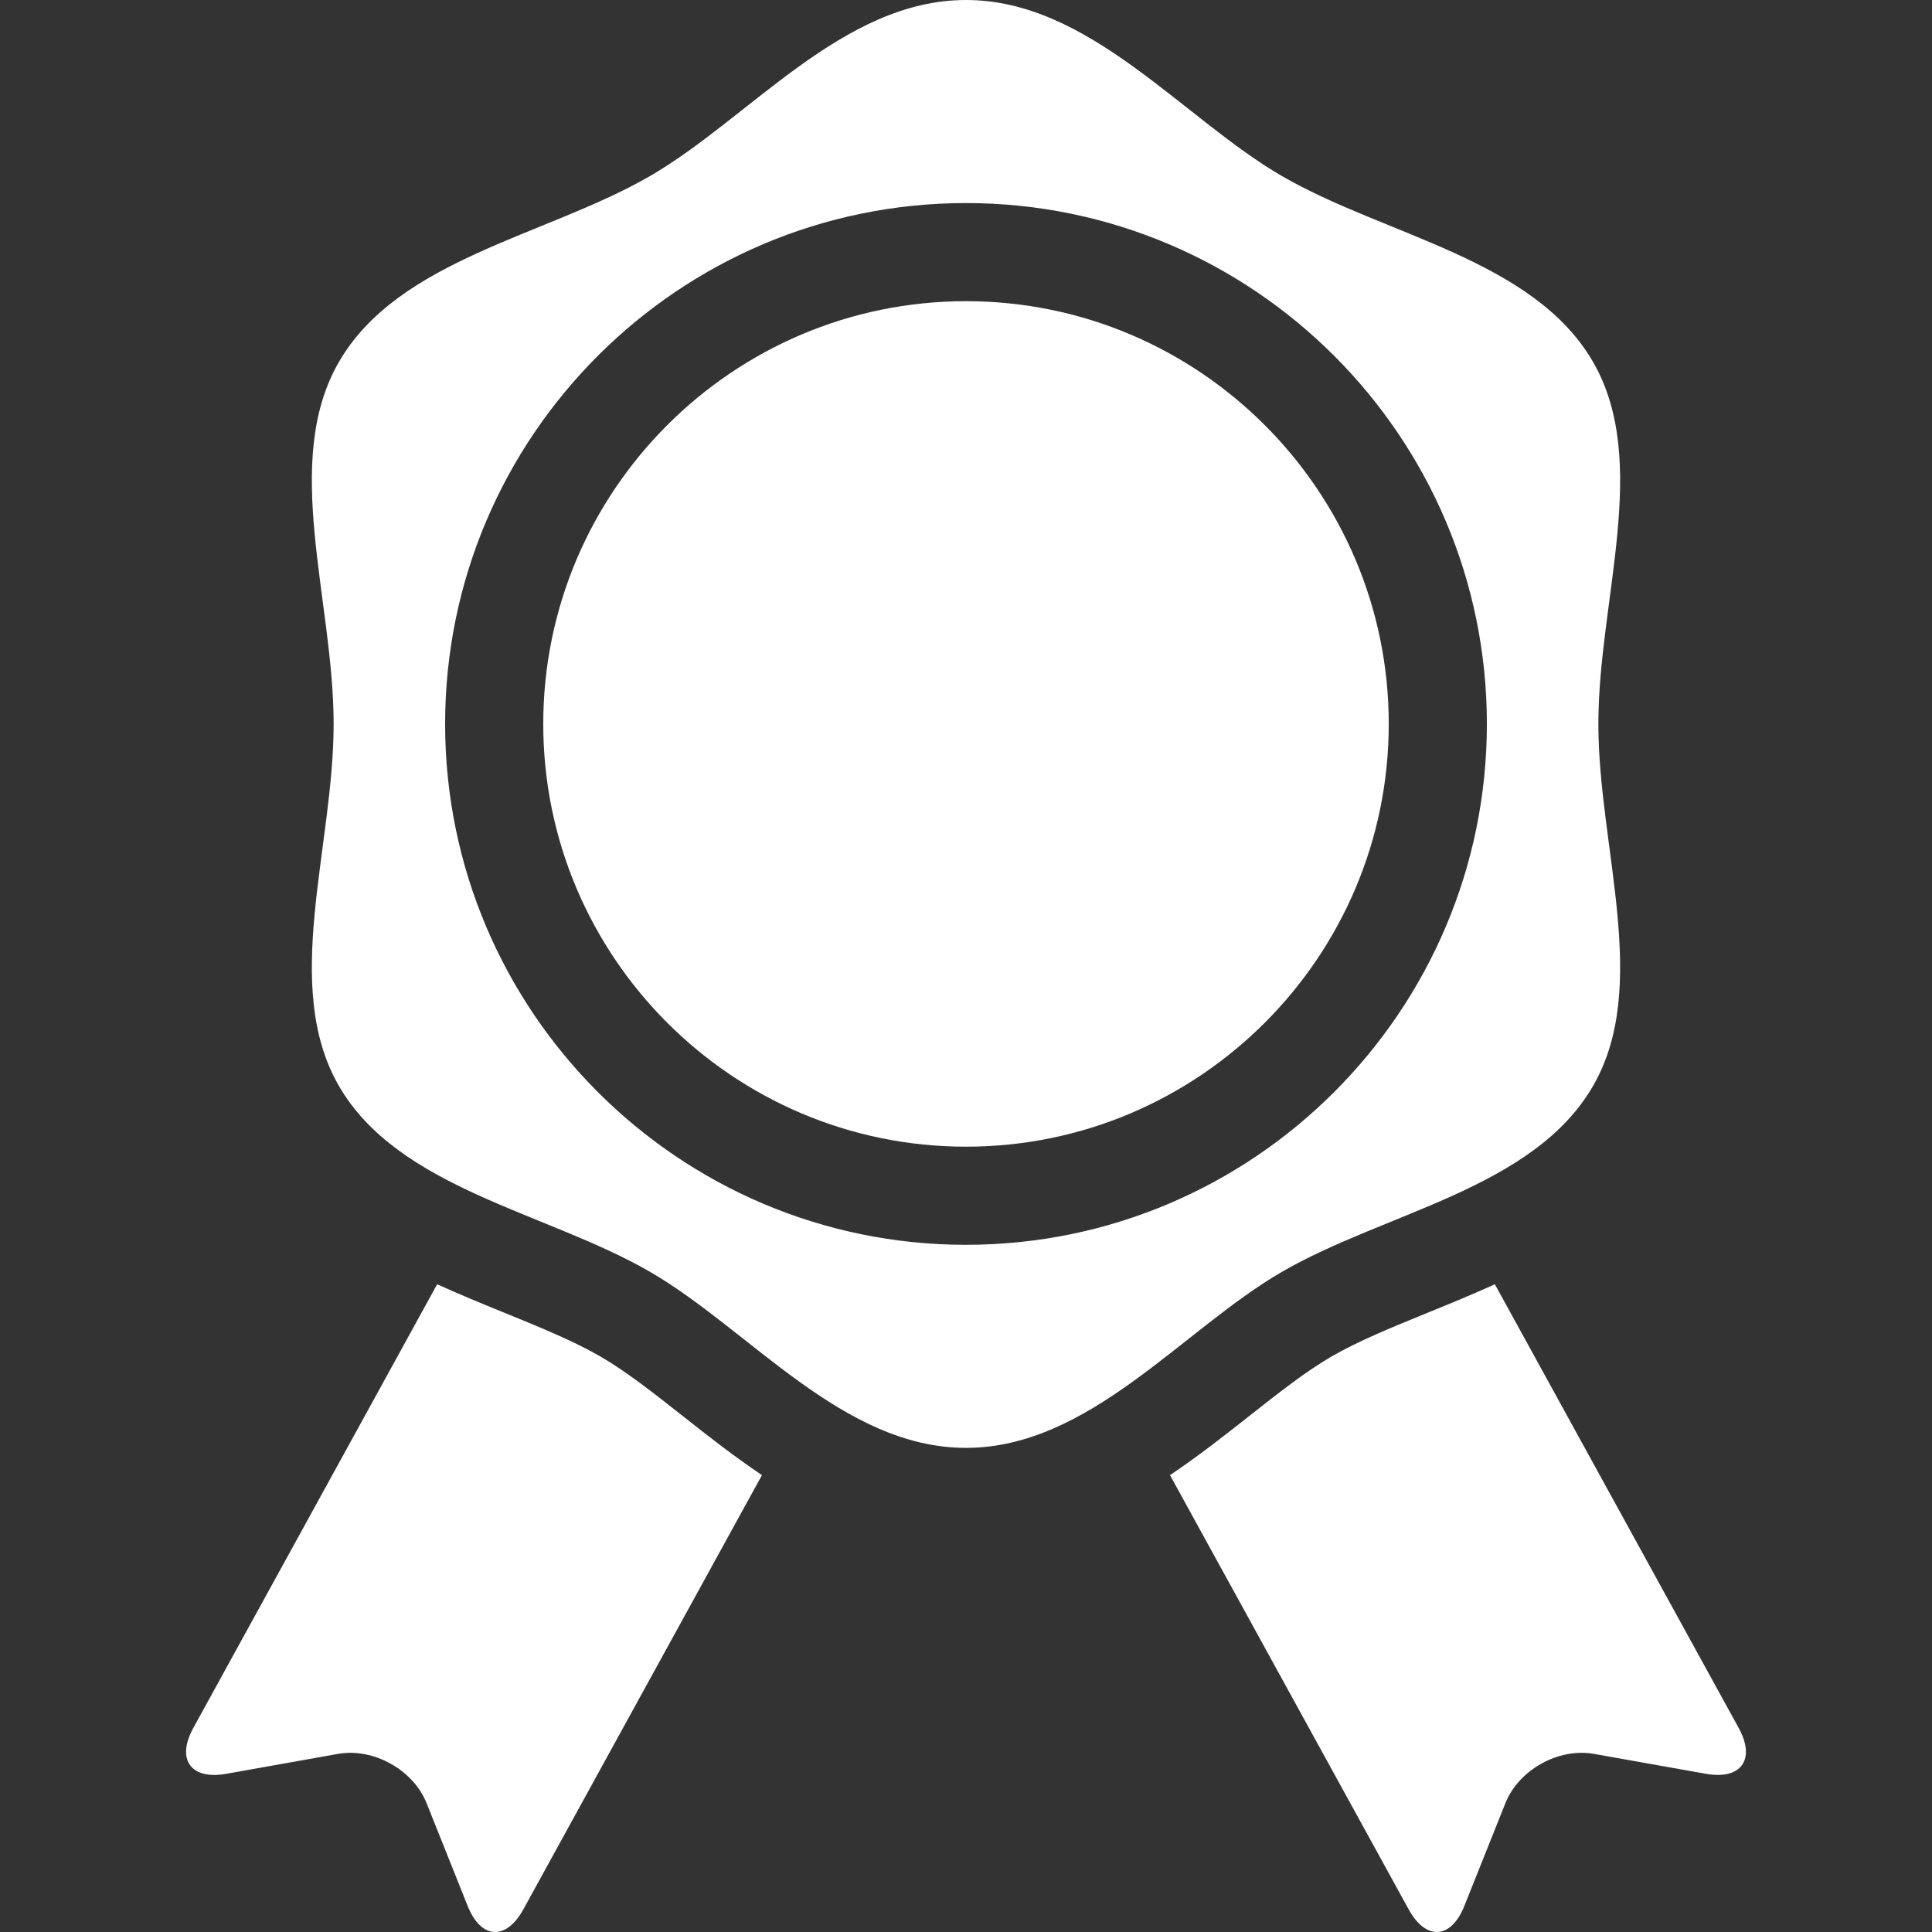<svg width="48" height="48" viewBox="0 0 48 48" fill="none" xmlns="http://www.w3.org/2000/svg">
<rect x="0" y="0" width="48" height="48" fill="#333333" stroke="none"/>
<path d="M14.923 33.705C14.248 33.314 13.409 32.973 12.522 32.611C11.979 32.39 11.419 32.161 10.861 31.907L4.803 42.93C4.373 43.714 4.74 44.226 5.62 44.07L8.397 43.575C9.277 43.418 10.268 43.97 10.599 44.8L11.618 47.351C11.949 48.181 12.572 48.22 13.003 47.437L18.931 36.649C18.223 36.174 17.571 35.661 16.969 35.185C16.243 34.613 15.557 34.072 14.923 33.705Z" fill="white"/>
<path d="M43.197 42.93L37.139 31.907C36.581 32.161 36.021 32.39 35.478 32.611C34.591 32.973 33.752 33.314 33.076 33.705C32.443 34.072 31.757 34.613 31.031 35.185C30.428 35.66 29.777 36.174 29.068 36.649L34.997 47.436C35.428 48.22 36.051 48.181 36.382 47.351L37.401 44.8C37.732 43.969 38.723 43.418 39.603 43.575L42.38 44.069C43.26 44.226 43.627 43.714 43.197 42.93Z" fill="white"/>
<path d="M16.144 31.595C18.623 33.029 20.93 35.972 24 35.972C27.069 35.972 29.377 33.029 31.855 31.595C34.412 30.116 38.099 29.538 39.578 26.981C41.012 24.503 39.711 21.055 39.711 17.986C39.711 14.916 41.012 11.469 39.578 8.991C38.099 6.434 34.412 5.856 31.855 4.377C29.377 2.943 27.069 0 24 0C20.93 0 18.623 2.943 16.144 4.377C13.587 5.856 9.901 6.434 8.421 8.991C6.987 11.469 8.289 14.917 8.289 17.986C8.289 21.055 6.987 24.503 8.421 26.981C9.901 29.538 13.587 30.116 16.144 31.595ZM24 5.045C31.136 5.045 36.941 10.85 36.941 17.986C36.941 25.122 31.136 30.927 24 30.927C16.864 30.927 11.059 25.122 11.059 17.986C11.059 10.85 16.864 5.045 24 5.045Z" fill="white"/>
<path d="M24 28.489C29.792 28.489 34.503 23.778 34.503 17.986C34.503 12.195 29.792 7.483 24 7.483C18.208 7.483 13.497 12.195 13.497 17.986C13.497 23.778 18.208 28.489 24 28.489Z" fill="white"/>
</svg>

